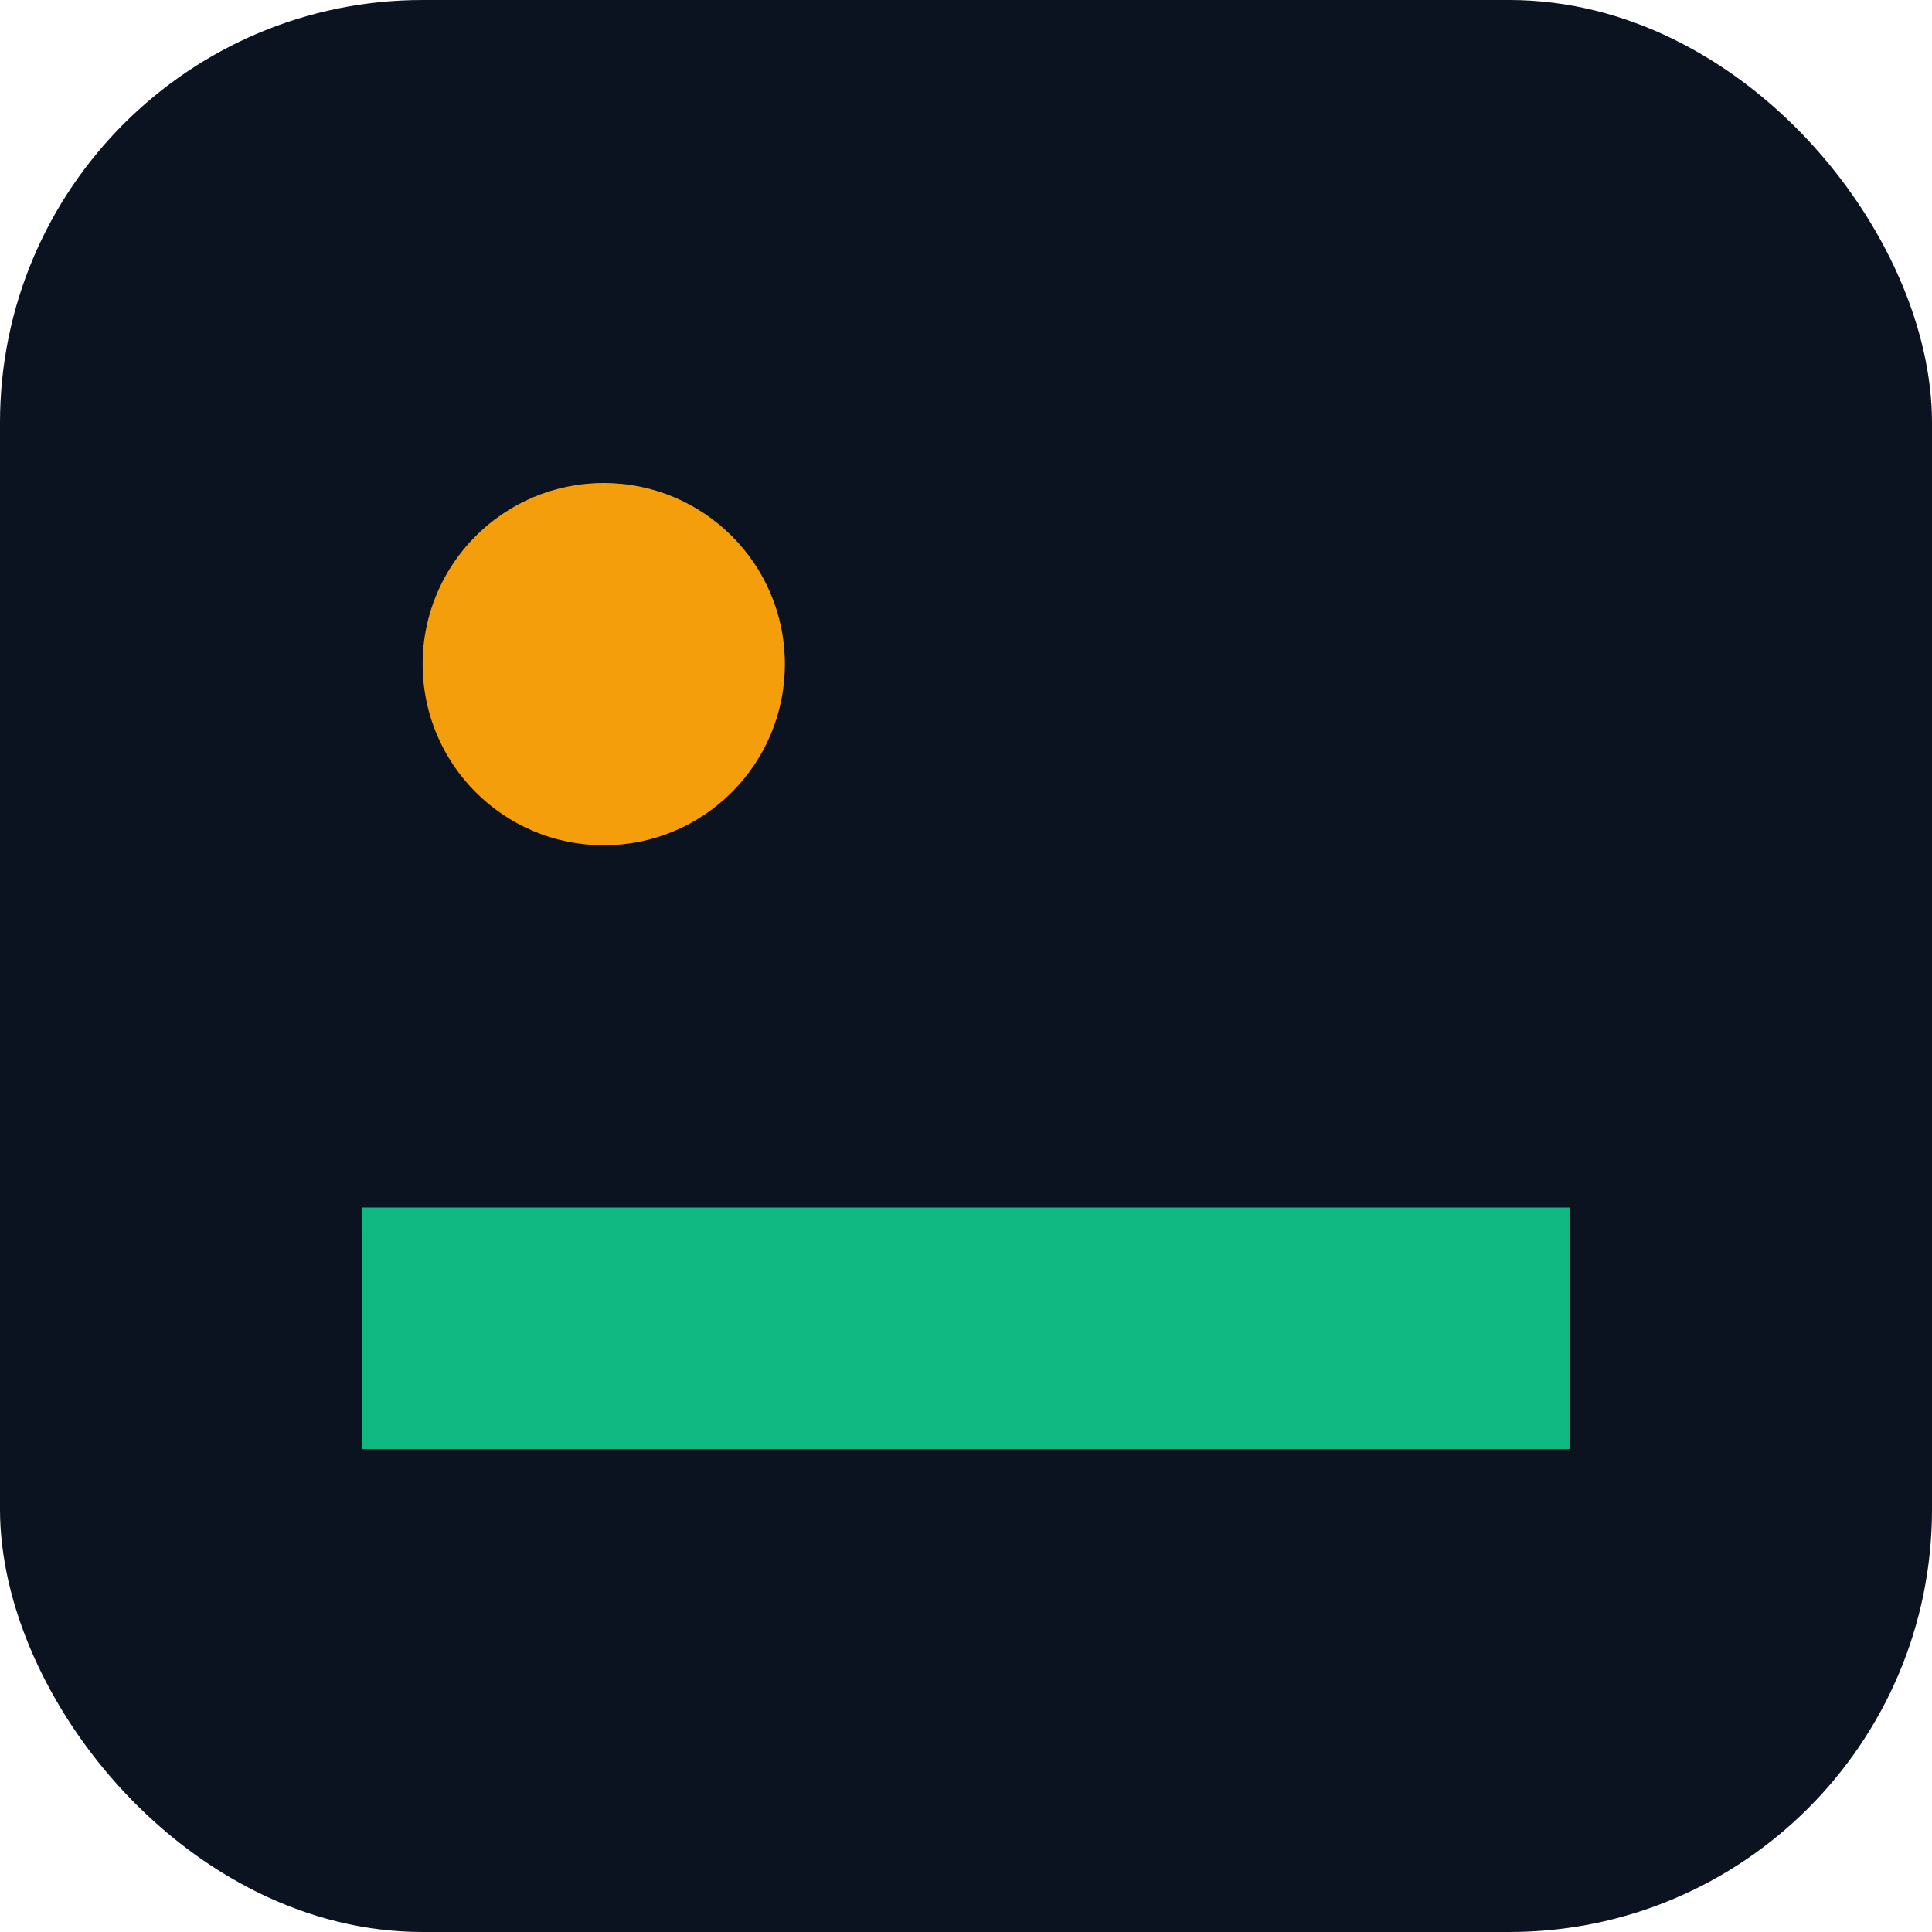 <svg xmlns="http://www.w3.org/2000/svg" viewBox="0 0 64 64">
  <rect width="64" height="64" rx="14" fill="#0b1220"/>
  <circle cx="20" cy="22" r="6" fill="#f59e0b"/>
  <path d="M12 40h40v8H12z" fill="#10b981"/>
</svg>
